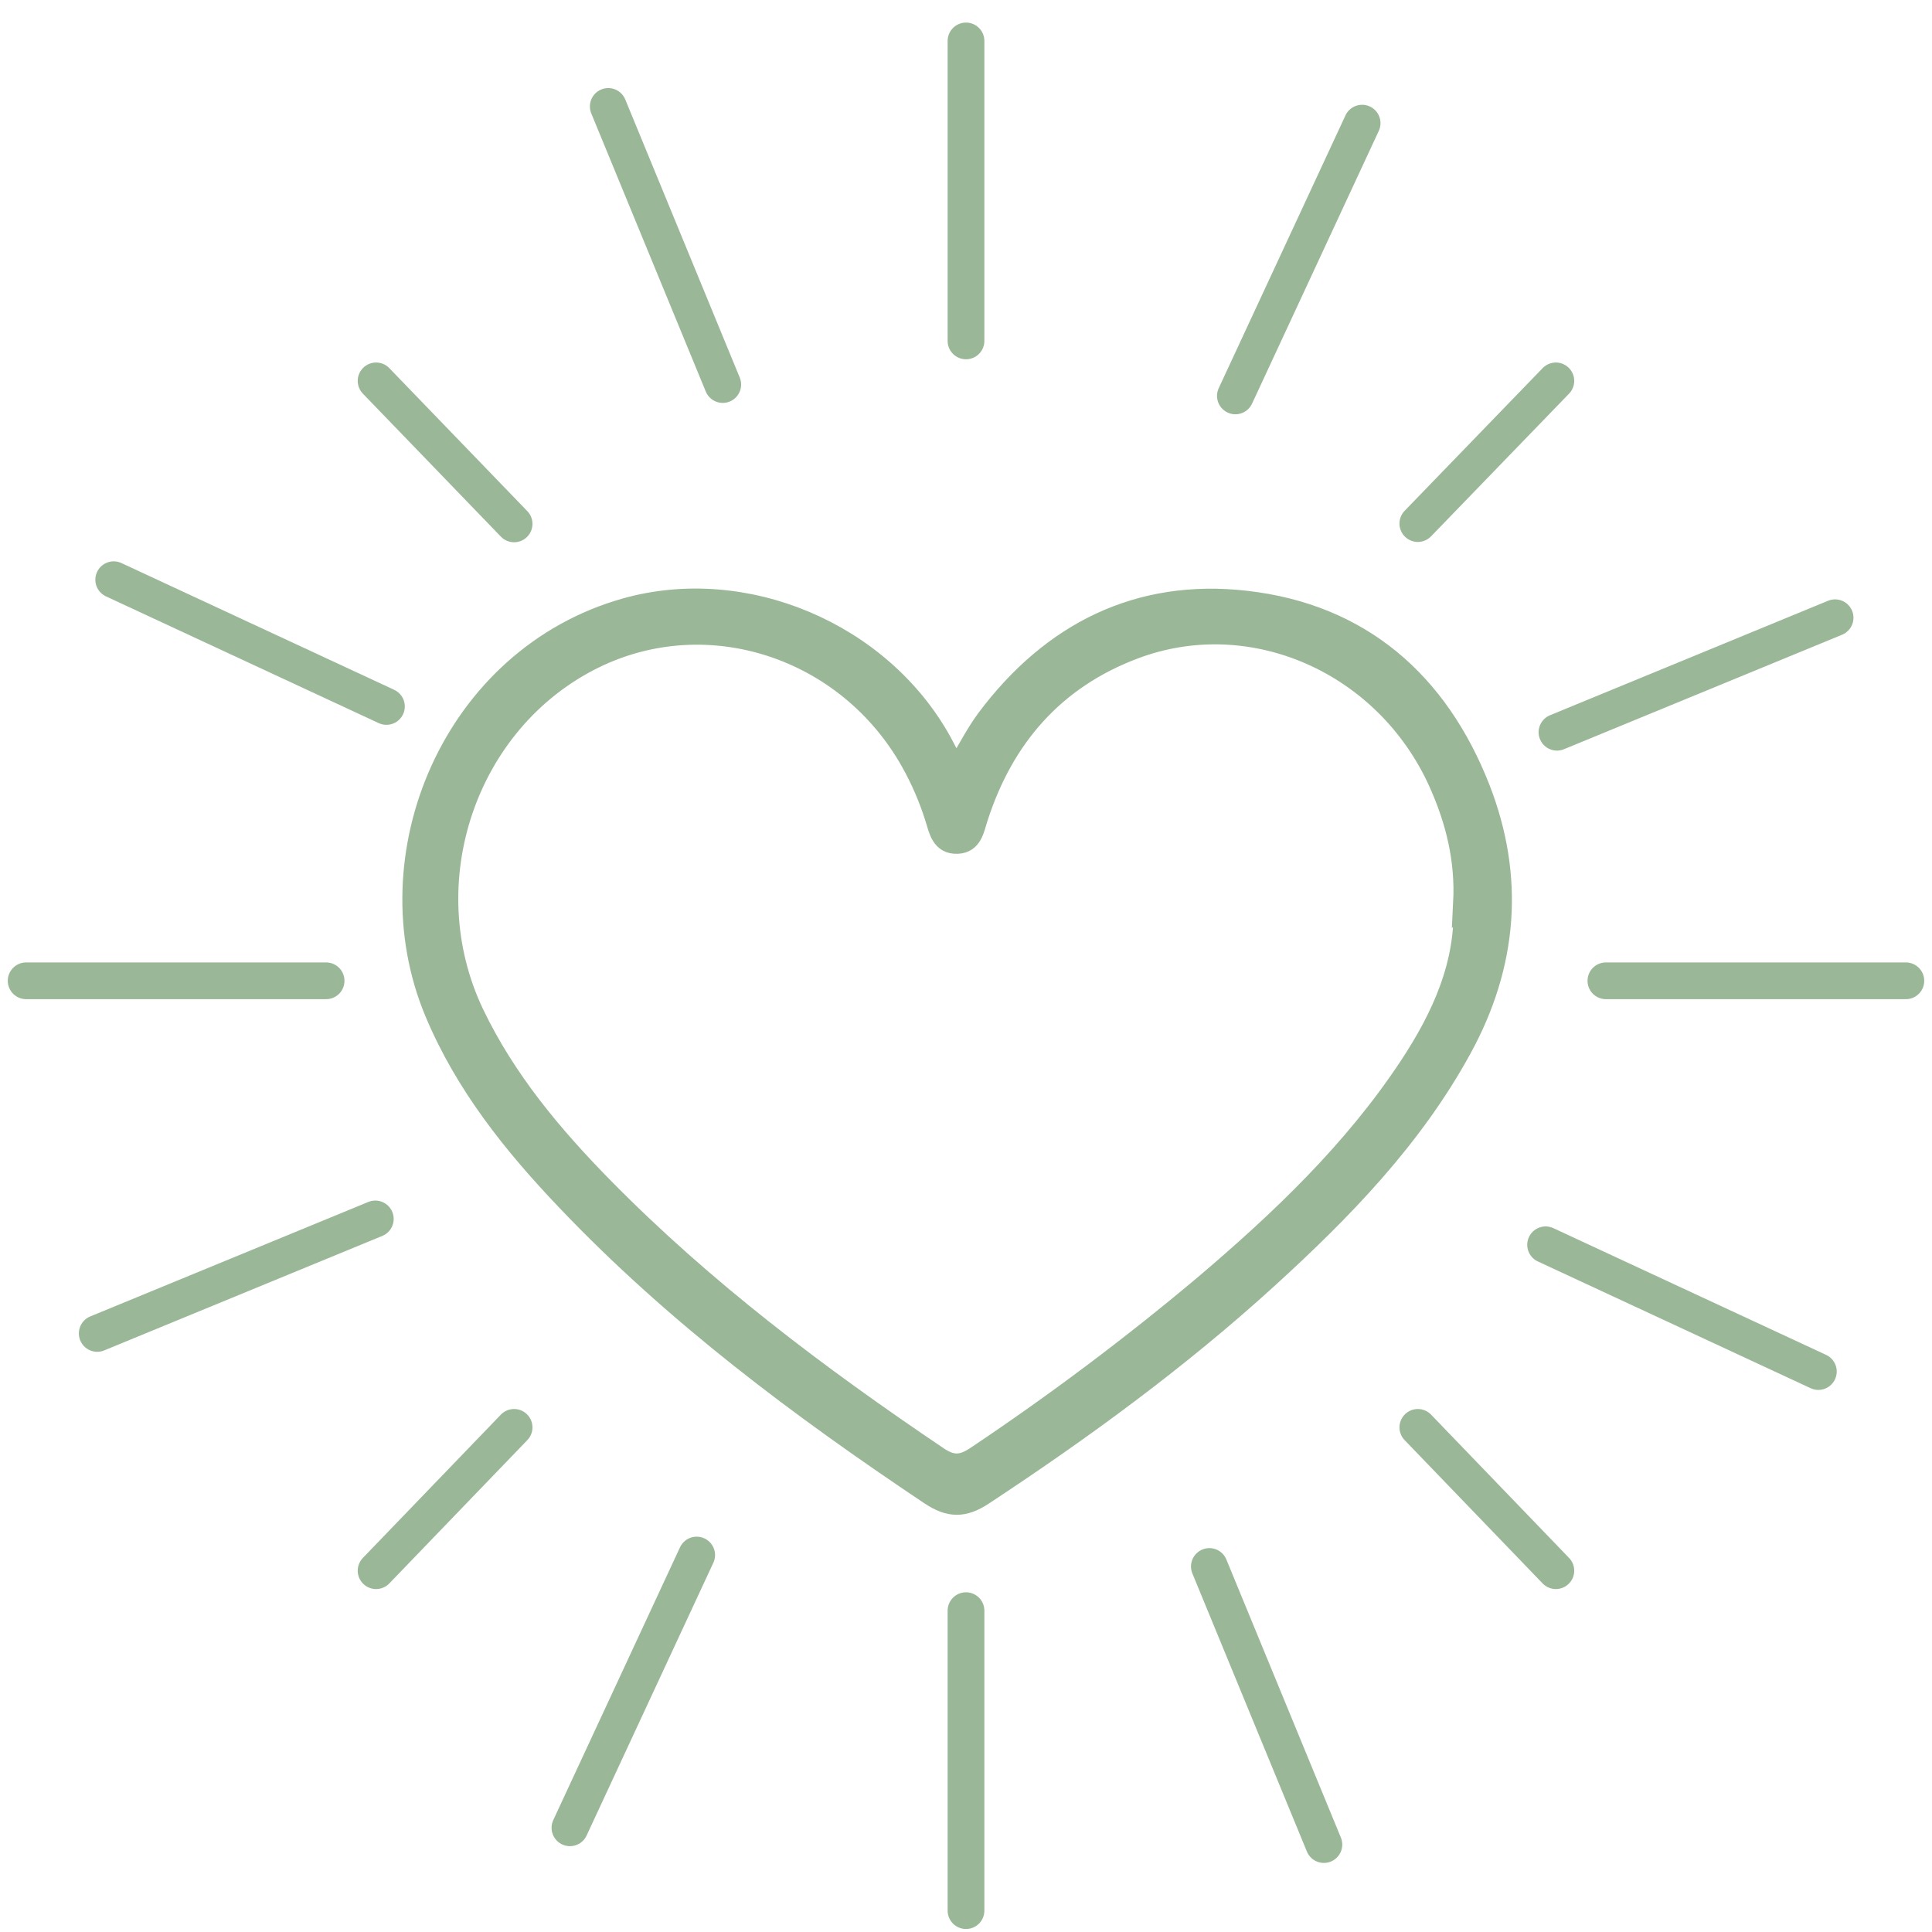 <svg xmlns="http://www.w3.org/2000/svg" width="100%" height="100%" viewBox="0 0 62 62" fill="none" id="shine_heart">
<title>Shine Heart</title>
<path d="M30.681 24.669C31.049 24.059 31.318 23.526 31.666 23.059C33.742 20.291 36.53 18.888 39.975 19.278C43.671 19.695 46.156 21.881 47.495 25.295C48.608 28.146 48.387 30.954 46.905 33.659C45.328 36.54 43.074 38.853 40.677 41.036C37.842 43.617 34.755 45.876 31.553 47.984C30.934 48.391 30.473 48.394 29.846 47.977C25.666 45.181 21.66 42.191 18.185 38.539C16.47 36.74 14.925 34.816 13.955 32.501C11.839 27.456 14.527 21.085 20.065 19.518C23.894 18.436 28.274 20.281 30.222 23.807C30.358 24.067 30.493 24.32 30.681 24.666V24.669ZM46.956 28.965C47.026 27.585 46.712 26.327 46.168 25.116C44.453 21.305 40.178 19.407 36.405 20.827C33.84 21.792 32.21 23.668 31.38 26.253C31.263 26.615 31.205 27.057 30.726 27.077C30.2 27.1 30.127 26.632 30.006 26.251C29.811 25.627 29.55 25.023 29.229 24.451C27.171 20.791 22.713 19.338 19.06 21.138C14.965 23.155 13.215 28.331 15.211 32.524C16.232 34.652 17.718 36.429 19.351 38.092C22.595 41.395 26.273 44.16 30.102 46.743C30.573 47.062 30.892 47.024 31.338 46.721C33.87 45.027 36.307 43.197 38.639 41.239C41.096 39.153 43.42 36.942 45.211 34.237C46.276 32.627 47.058 30.911 46.958 28.963L46.956 28.965Z" fill="#9AB898" stroke="#9AB898" stroke-width="0.644"/>
<path d="M31 10.94V1.314" stroke="#9AB898" stroke-width="1.179" stroke-miterlimit="3.525" stroke-linecap="round" stroke-linejoin="round"/>
<path d="M31 61.314V51.688" stroke="#9AB898" stroke-width="1.179" stroke-miterlimit="3.525" stroke-linecap="round" stroke-linejoin="round"/>
<path d="M51.535 31.475L61.161 31.475" stroke="#9AB898" stroke-width="1.179" stroke-miterlimit="3.525" stroke-linecap="round" stroke-linejoin="round"/>
<path d="M0.839 31.475L10.465 31.475" stroke="#9AB898" stroke-width="1.179" stroke-miterlimit="3.525" stroke-linecap="round" stroke-linejoin="round"/>
<path d="M45.5 16.802L49.929 12.223" stroke="#9AB898" stroke-width="1.179" stroke-miterlimit="3.525" stroke-linecap="round" stroke-linejoin="round"/>
<path d="M12.069 50.405L16.498 45.806" stroke="#9AB898" stroke-width="1.179" stroke-miterlimit="3.525" stroke-linecap="round" stroke-linejoin="round"/>
<path d="M45.5 45.806L49.929 50.405" stroke="#9AB898" stroke-width="1.179" stroke-miterlimit="3.525" stroke-linecap="round" stroke-linejoin="round"/>
<path d="M12.069 12.223L16.498 16.812" stroke="#9AB898" stroke-width="1.179" stroke-miterlimit="3.525" stroke-linecap="round" stroke-linejoin="round"/>
<path d="M39.645 12.705L43.712 3.952" stroke="#9AB898" stroke-width="1.179" stroke-miterlimit="3.525" stroke-linecap="round" stroke-linejoin="round"/>
<path d="M18.29 58.656L22.357 49.903" stroke="#9AB898" stroke-width="1.179" stroke-miterlimit="3.525" stroke-linecap="round" stroke-linejoin="round"/>
<path d="M49.6 39.947L58.353 44.014" stroke="#9AB898" stroke-width="1.179" stroke-miterlimit="3.525" stroke-linecap="round" stroke-linejoin="round"/>
<path d="M3.649 18.604L12.401 22.671" stroke="#9AB898" stroke-width="1.179" stroke-miterlimit="3.525" stroke-linecap="round" stroke-linejoin="round"/>
<path d="M23.194 12.34L19.52 3.416" stroke="#9AB898" stroke-width="1.179" stroke-miterlimit="3.525" stroke-linecap="round" stroke-linejoin="round"/>
<path d="M42.485 59.194L38.81 50.27" stroke="#9AB898" stroke-width="1.179" stroke-miterlimit="3.525" stroke-linecap="round" stroke-linejoin="round"/>
<path d="M49.965 23.498L58.89 19.824" stroke="#9AB898" stroke-width="1.179" stroke-miterlimit="3.525" stroke-linecap="round" stroke-linejoin="round"/>
<path d="M3.12 42.791L12.044 39.117" stroke="#9AB898" stroke-width="1.179" stroke-miterlimit="3.525" stroke-linecap="round" stroke-linejoin="round"/>
</svg>